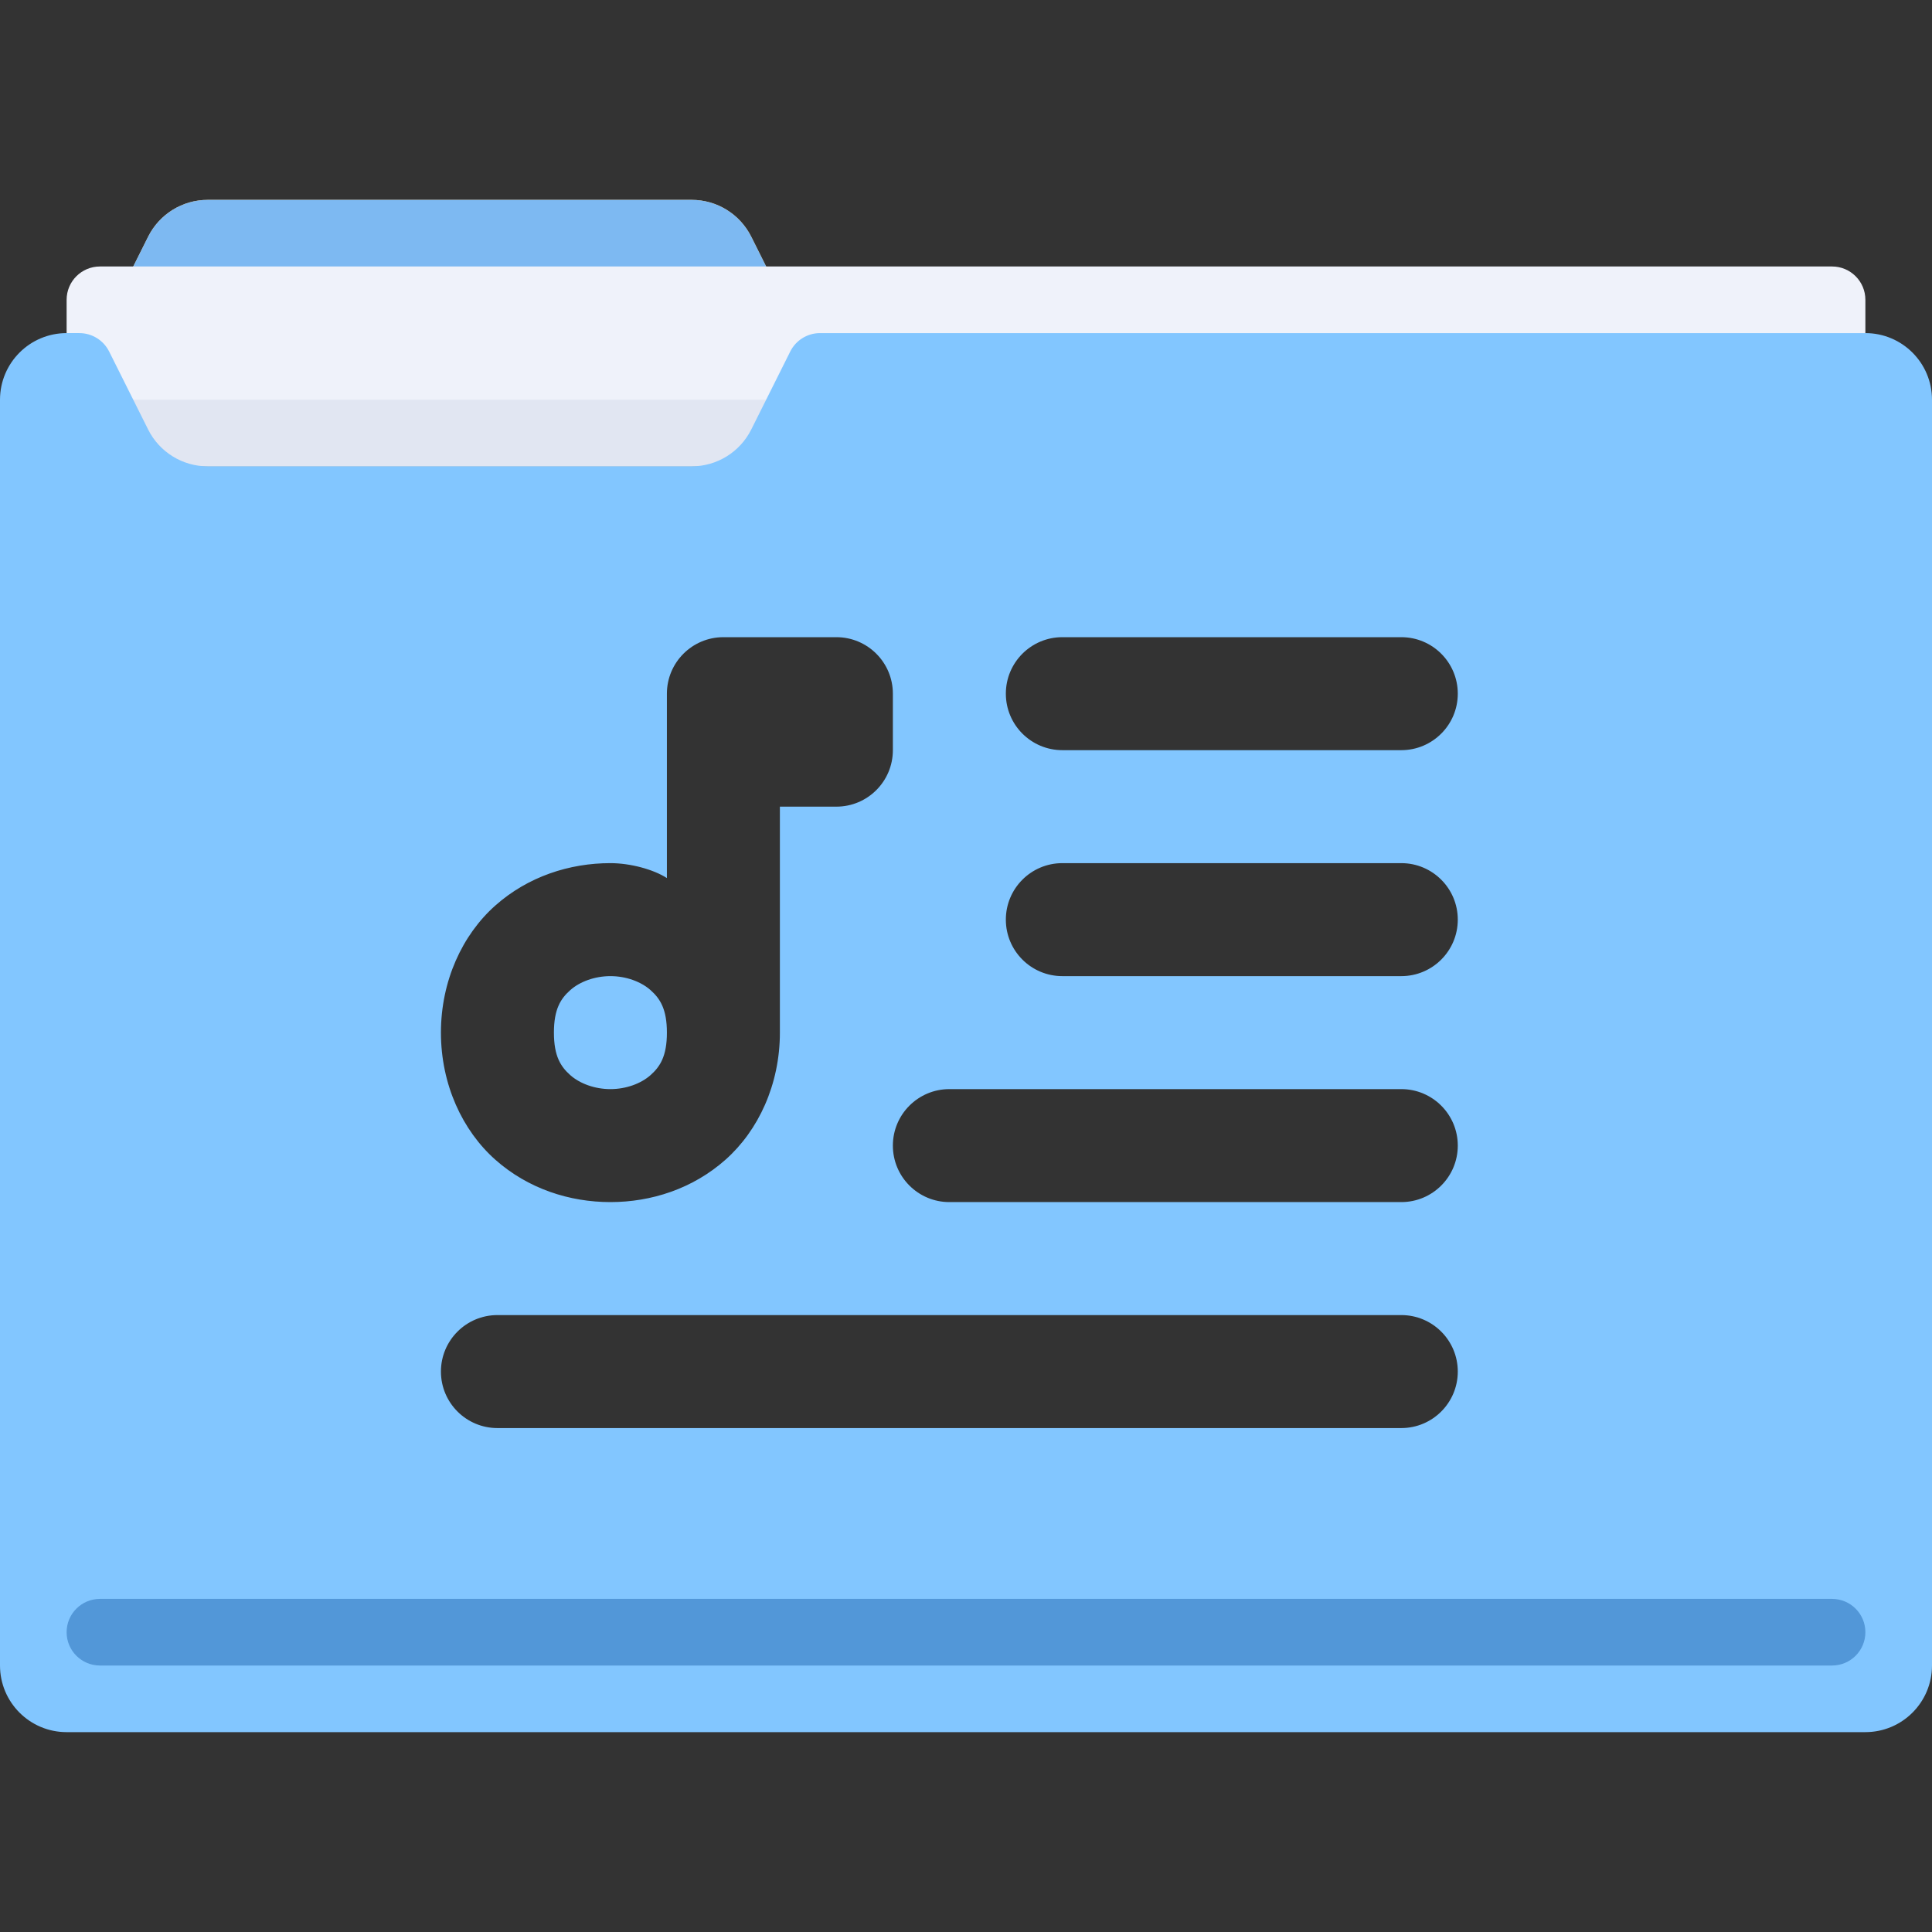 <?xml version="1.0" encoding="UTF-8" standalone="no"?>
<!-- Uploaded to: SVG Repo, www.svgrepo.com, Generator: SVG Repo Mixer Tools -->

<svg
   version="1.1"
   id="Layer_1"
   viewBox="0 0 512 512"
   xml:space="preserve"
   sodipodi:docname="playlist-b.svg"
   inkscape:version="1.3.2 (091e20e, 2023-11-25, custom)"
   xmlns:inkscape="http://www.inkscape.org/namespaces/inkscape"
   xmlns:sodipodi="http://sodipodi.sourceforge.net/DTD/sodipodi-0.dtd"
   xmlns="http://www.w3.org/2000/svg"
   xmlns:svg="http://www.w3.org/2000/svg"><rect x="0" y="0" width="512" height="512" fill="#333333" stroke="none"/><defs
   id="defs6" /><sodipodi:namedview
   id="namedview6"
   pagecolor="#ffffff"
   bordercolor="#000000"
   borderopacity="0.25"
   inkscape:showpageshadow="2"
   inkscape:pageopacity="0.0"
   inkscape:pagecheckerboard="0"
   inkscape:deskcolor="#d1d1d1"
   inkscape:zoom="1.1338568"
   inkscape:cx="237.24336"
   inkscape:cy="276.48994"
   inkscape:window-width="1920"
   inkscape:window-height="1017"
   inkscape:window-x="-8"
   inkscape:window-y="-8"
   inkscape:window-maximized="1"
   inkscape:current-layer="Layer_1" />
<path
   id="SVGCleanerId_0"
   style="fill:#FFC36E;"
   d="M183.295,123.586H55.05c-6.687,0-12.801-3.778-15.791-9.76l-12.776-25.55  l12.776-25.55c2.99-5.982,9.103-9.76,15.791-9.76h128.246c6.687,0,12.801,3.778,15.791,9.76l12.775,25.55l-12.776,25.55  C196.096,119.808,189.983,123.586,183.295,123.586z" />
<g
   id="g1"
   style="fill:#7db9f2;fill-opacity:1">
	<path
   id="SVGCleanerId_0_1_"
   style="fill:#7db9f2;fill-opacity:1"
   d="M183.295,123.586H55.05c-6.687,0-12.801-3.778-15.791-9.76l-12.776-25.55   l12.776-25.55c2.99-5.982,9.103-9.76,15.791-9.76h128.246c6.687,0,12.801,3.778,15.791,9.76l12.775,25.55l-12.776,25.55   C196.096,119.808,189.983,123.586,183.295,123.586z" />
</g>
<path
   style="fill:#EFF2FA;"
   d="M485.517,70.621H26.483c-4.875,0-8.828,3.953-8.828,8.828v44.138h476.69V79.448  C494.345,74.573,490.392,70.621,485.517,70.621z"
   id="path1" />
<rect
   x="17.655"
   y="105.931"
   style="fill:#E1E6F2;"
   width="476.69"
   height="17.655"
   id="rect1" />
<path
   id="path2"
   style="fill:#82c6ff;fill-opacity:1"
   d="M 17.654,88.275 C 7.903,88.275 0,96.181 0,105.932 v 335.447 c 0,9.751 7.903,17.654 17.654,17.654 H 494.346 c 9.751,0 17.654,-7.903 17.654,-17.654 V 105.932 c 0,-9.751 -7.903,-17.656 -17.654,-17.656 H 217.318 c -3.343,0 -6.4,1.889 -7.895,4.879 l -10.336,20.672 c -2.99,5.982 -9.105,9.76 -15.791,9.76 H 55.051 c -6.687,0 -12.801,-3.778 -15.791,-9.76 L 28.922,93.154 C 27.427,90.164 24.37,88.275 21.027,88.275 Z M 191.707,168.859 h 29.941 c 8.268,8.3e-4 14.971,6.703 14.972,14.97 v 14.972 c -8.2e-4,8.268 -6.704,14.97 -14.972,14.97 h -14.97 v 59.883 c 0,13.723 -5.685,25.922 -14.386,33.656 -8.701,7.734 -19.714,11.257 -30.527,11.257 -10.812,0 -21.826,-3.523 -30.527,-11.257 -8.701,-7.734 -14.386,-19.933 -14.386,-33.656 0,-13.723 5.685,-25.92 14.386,-33.654 8.701,-7.734 19.714,-11.258 30.527,-11.258 5.303,0 11.427,1.672 14.97,3.956 v -33.897 -14.972 c 8.3e-4,-8.268 6.704,-14.97 14.972,-14.97 z m 89.826,0 h 89.826 c 8.268,0 14.97,6.702 14.97,14.97 0,8.268 -6.702,14.972 -14.97,14.972 h -89.826 c -8.268,0 -14.972,-6.704 -14.972,-14.972 0,-8.268 6.704,-14.97 14.972,-14.97 z m 0,59.883 h 89.826 c 8.268,0 14.97,6.704 14.97,14.972 0,8.268 -6.702,14.97 -14.97,14.97 h -89.826 c -8.268,-10e-6 -14.972,-6.702 -14.972,-14.97 0,-8.268 6.704,-14.972 14.972,-14.972 z M 161.765,258.684 c -4.159,0 -8.116,1.467 -10.643,3.714 -2.527,2.247 -4.327,5.019 -4.327,11.257 0,6.238 1.8,9.012 4.327,11.258 2.527,2.247 6.485,3.714 10.643,3.714 4.159,0 8.116,-1.467 10.643,-3.714 2.527,-2.247 4.327,-5.02 4.327,-11.258 0,-6.238 -1.8,-9.01 -4.327,-11.257 -2.527,-2.246 -6.485,-3.714 -10.643,-3.714 z m 89.826,29.942 h 119.768 c 8.268,0 14.97,6.702 14.97,14.97 0,8.268 -6.702,14.97 -14.97,14.97 H 251.59 c -8.268,0 -14.97,-6.702 -14.97,-14.97 0,-8.268 6.702,-14.97 14.97,-14.97 z M 131.822,348.51 h 239.536 c 8.268,0 14.97,6.702 14.97,14.97 0,8.268 -6.702,14.972 -14.97,14.972 H 131.822 c -8.268,0 -14.97,-6.704 -14.97,-14.972 0,-8.268 6.702,-14.97 14.97,-14.97 z"
   sodipodi:nodetypes="sssssssssscssccssccccccsssssssccccssssssssssscsssssssssssssssssssssssss" />
<path
   style="fill:#5297d8;fill-opacity:1"
   d="M485.517,441.379H26.483c-4.875,0-8.828-3.953-8.828-8.828l0,0c0-4.875,3.953-8.828,8.828-8.828  h459.034c4.875,0,8.828,3.953,8.828,8.828l0,0C494.345,437.427,490.392,441.379,485.517,441.379z"
   id="path3" />



</svg>
